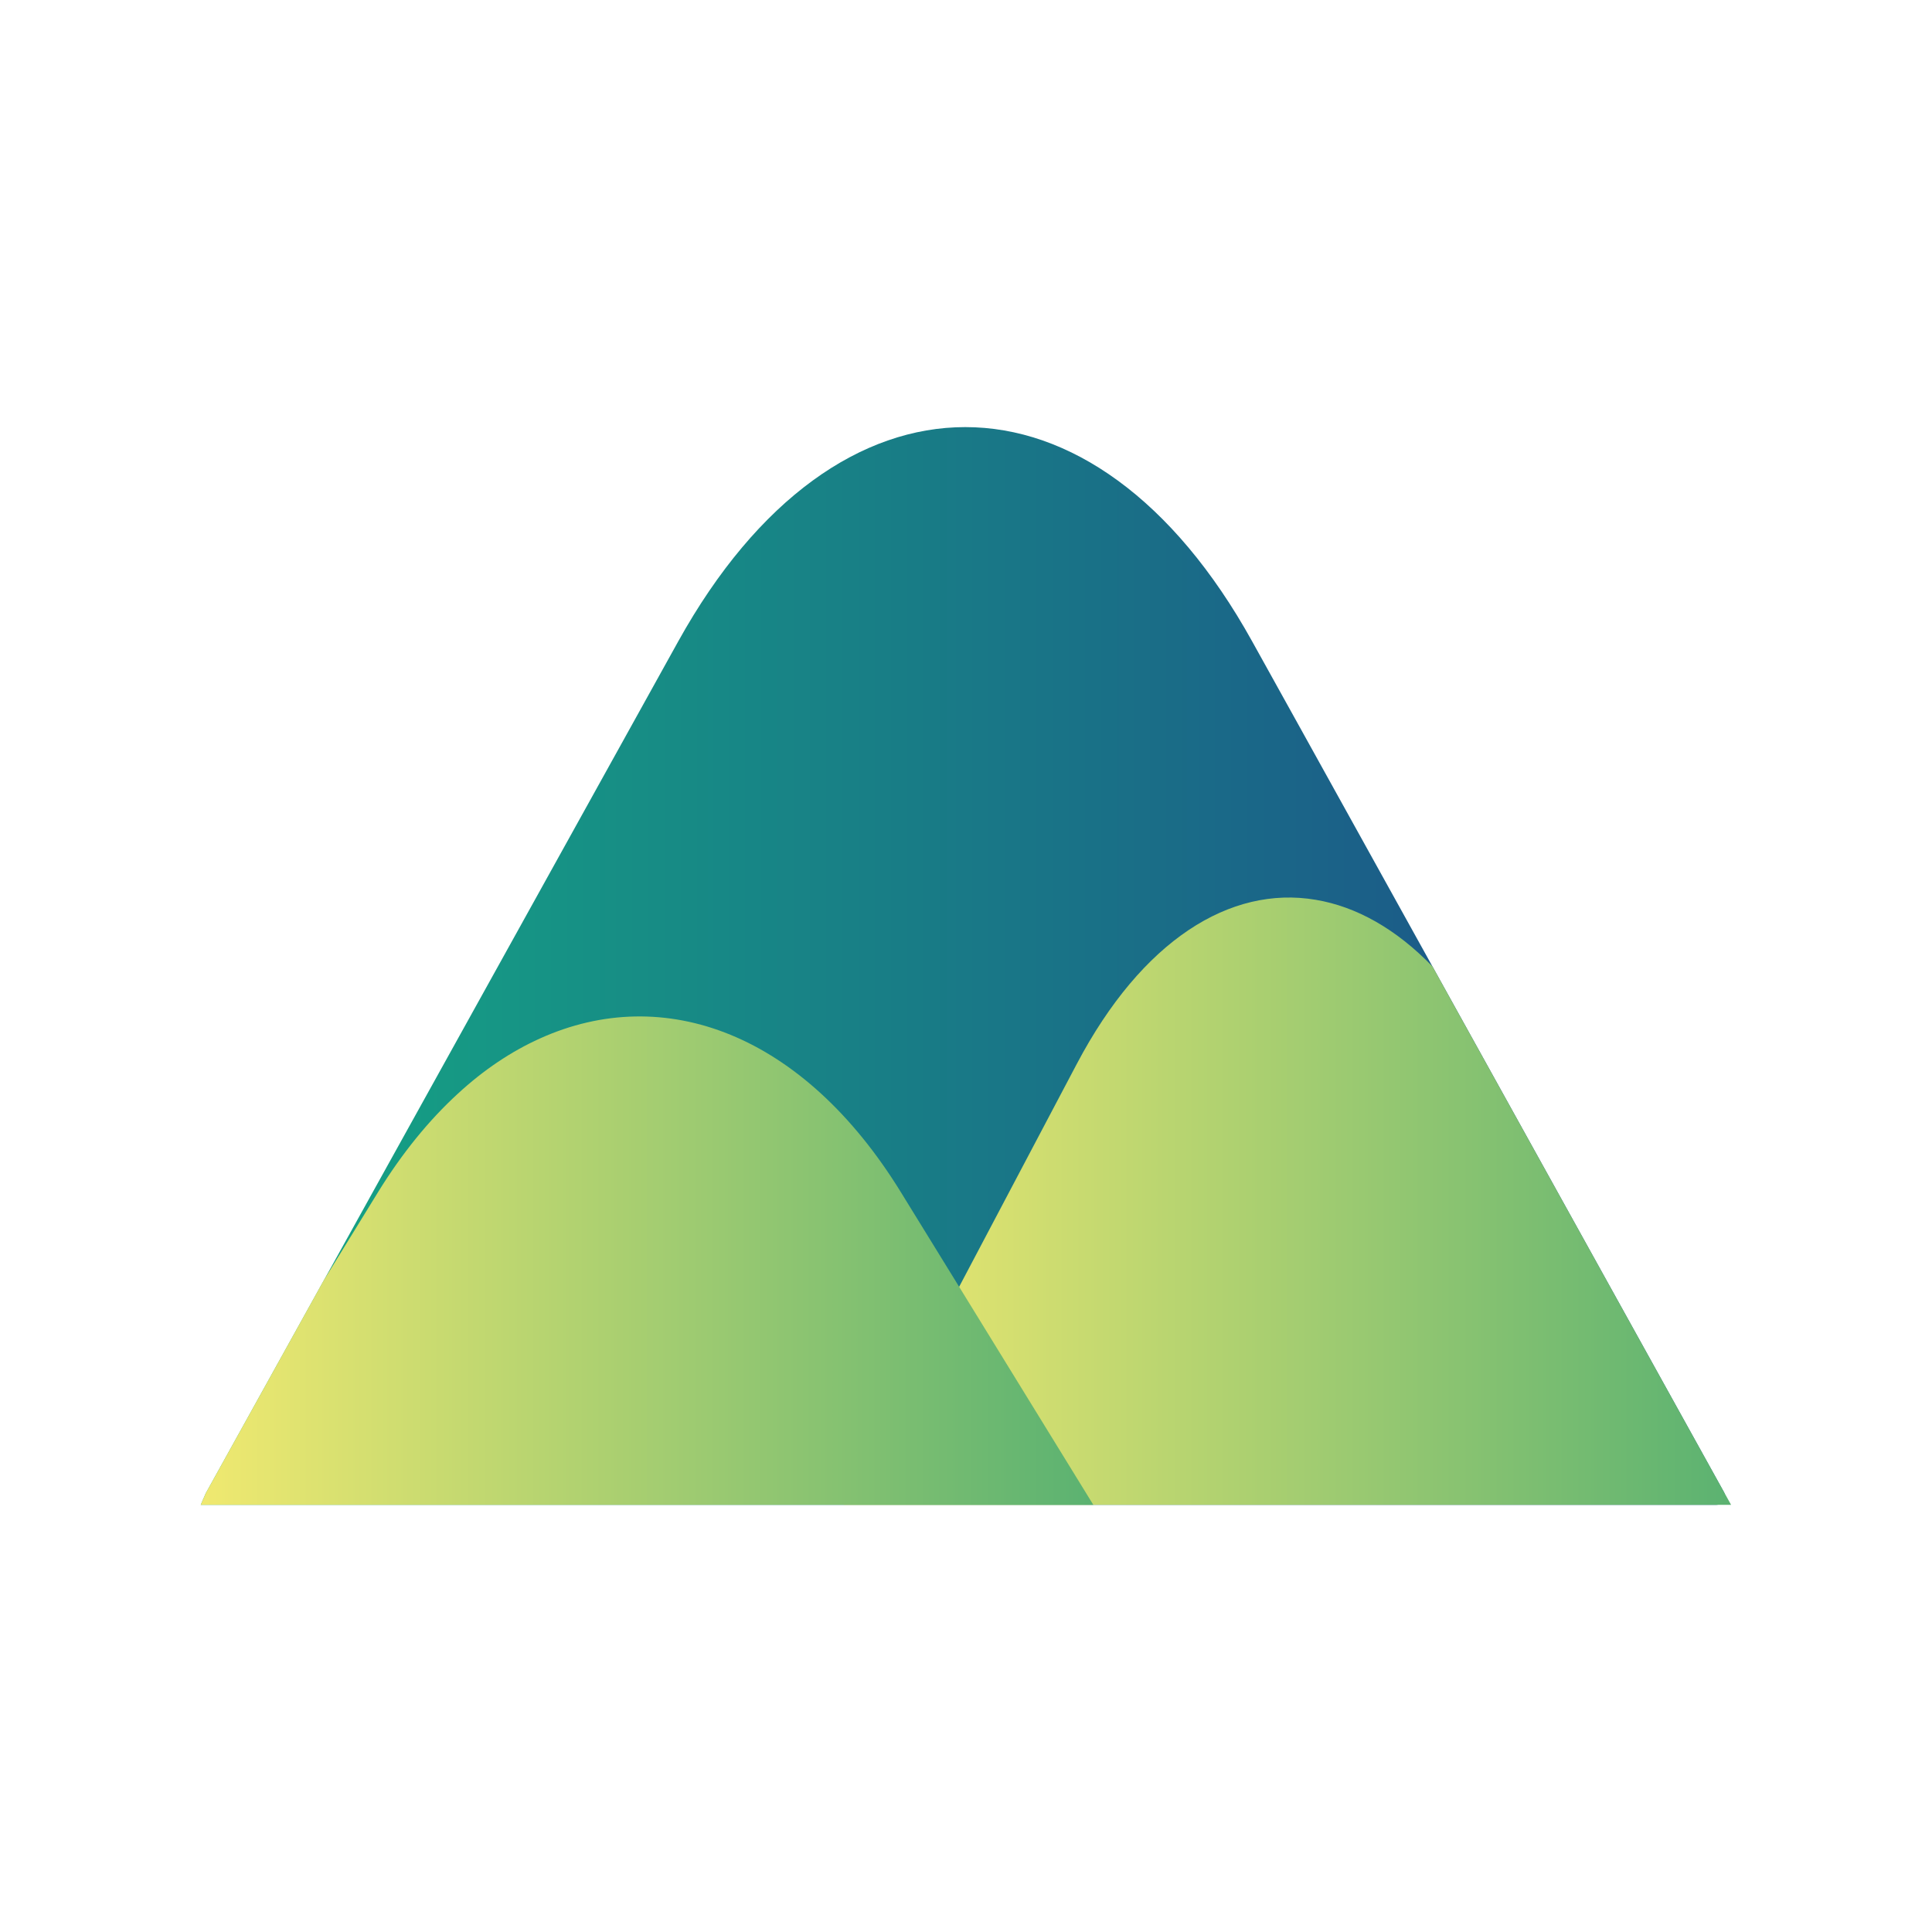 <svg width="60" height="60" viewBox="0 0 60 60" fill="none" xmlns="http://www.w3.org/2000/svg">
<path d="M53.537 46.337C53.635 46.514 53.506 46.734 53.304 46.734H6.234C6.287 46.612 6.339 46.493 6.391 46.375C6.395 46.368 6.398 46.361 6.402 46.354L10.049 39.777L21.065 19.915C25.989 11.047 33.968 11.047 38.885 19.915L40.286 22.439L44.488 30.017L44.977 30.899L53.537 46.337Z" fill="url(#paint0_linear_1_9510)"/>
<path d="M53.761 46.735H26.209L29.787 39.963L33.441 33.041C35.467 29.198 38.205 27.496 40.855 27.943C42.114 28.152 43.352 28.842 44.489 30.017L44.977 30.9L53.761 46.735Z" fill="url(#paint1_linear_1_9510)"/>
<path d="M6.234 46.734C6.287 46.609 6.342 46.487 6.395 46.364L10.046 39.777L11.73 37.04C12.487 35.809 13.324 34.787 14.213 33.971C15.025 33.221 15.883 32.65 16.766 32.252C20.629 30.505 24.95 32.095 27.987 37.04L29.787 39.962L33.954 46.734H6.234Z" fill="url(#paint2_linear_1_9510)"/>
<defs>
<linearGradient id="paint0_linear_1_9510" x1="53.572" y1="30" x2="6.233" y2="30" gradientUnits="userSpaceOnUse">
<stop offset="0.117" stop-color="#1C5589"/>
<stop offset="0.903" stop-color="#159F84"/>
</linearGradient>
<linearGradient id="paint1_linear_1_9510" x1="53.759" y1="37.306" x2="26.208" y2="37.306" gradientUnits="userSpaceOnUse">
<stop stop-color="#5BB271"/>
<stop offset="1" stop-color="#F0E970"/>
</linearGradient>
<linearGradient id="paint2_linear_1_9510" x1="33.953" y1="39.152" x2="6.233" y2="39.152" gradientUnits="userSpaceOnUse">
<stop stop-color="#5BB271"/>
<stop offset="1" stop-color="#F0E970"/>
</linearGradient>
</defs>
</svg>
